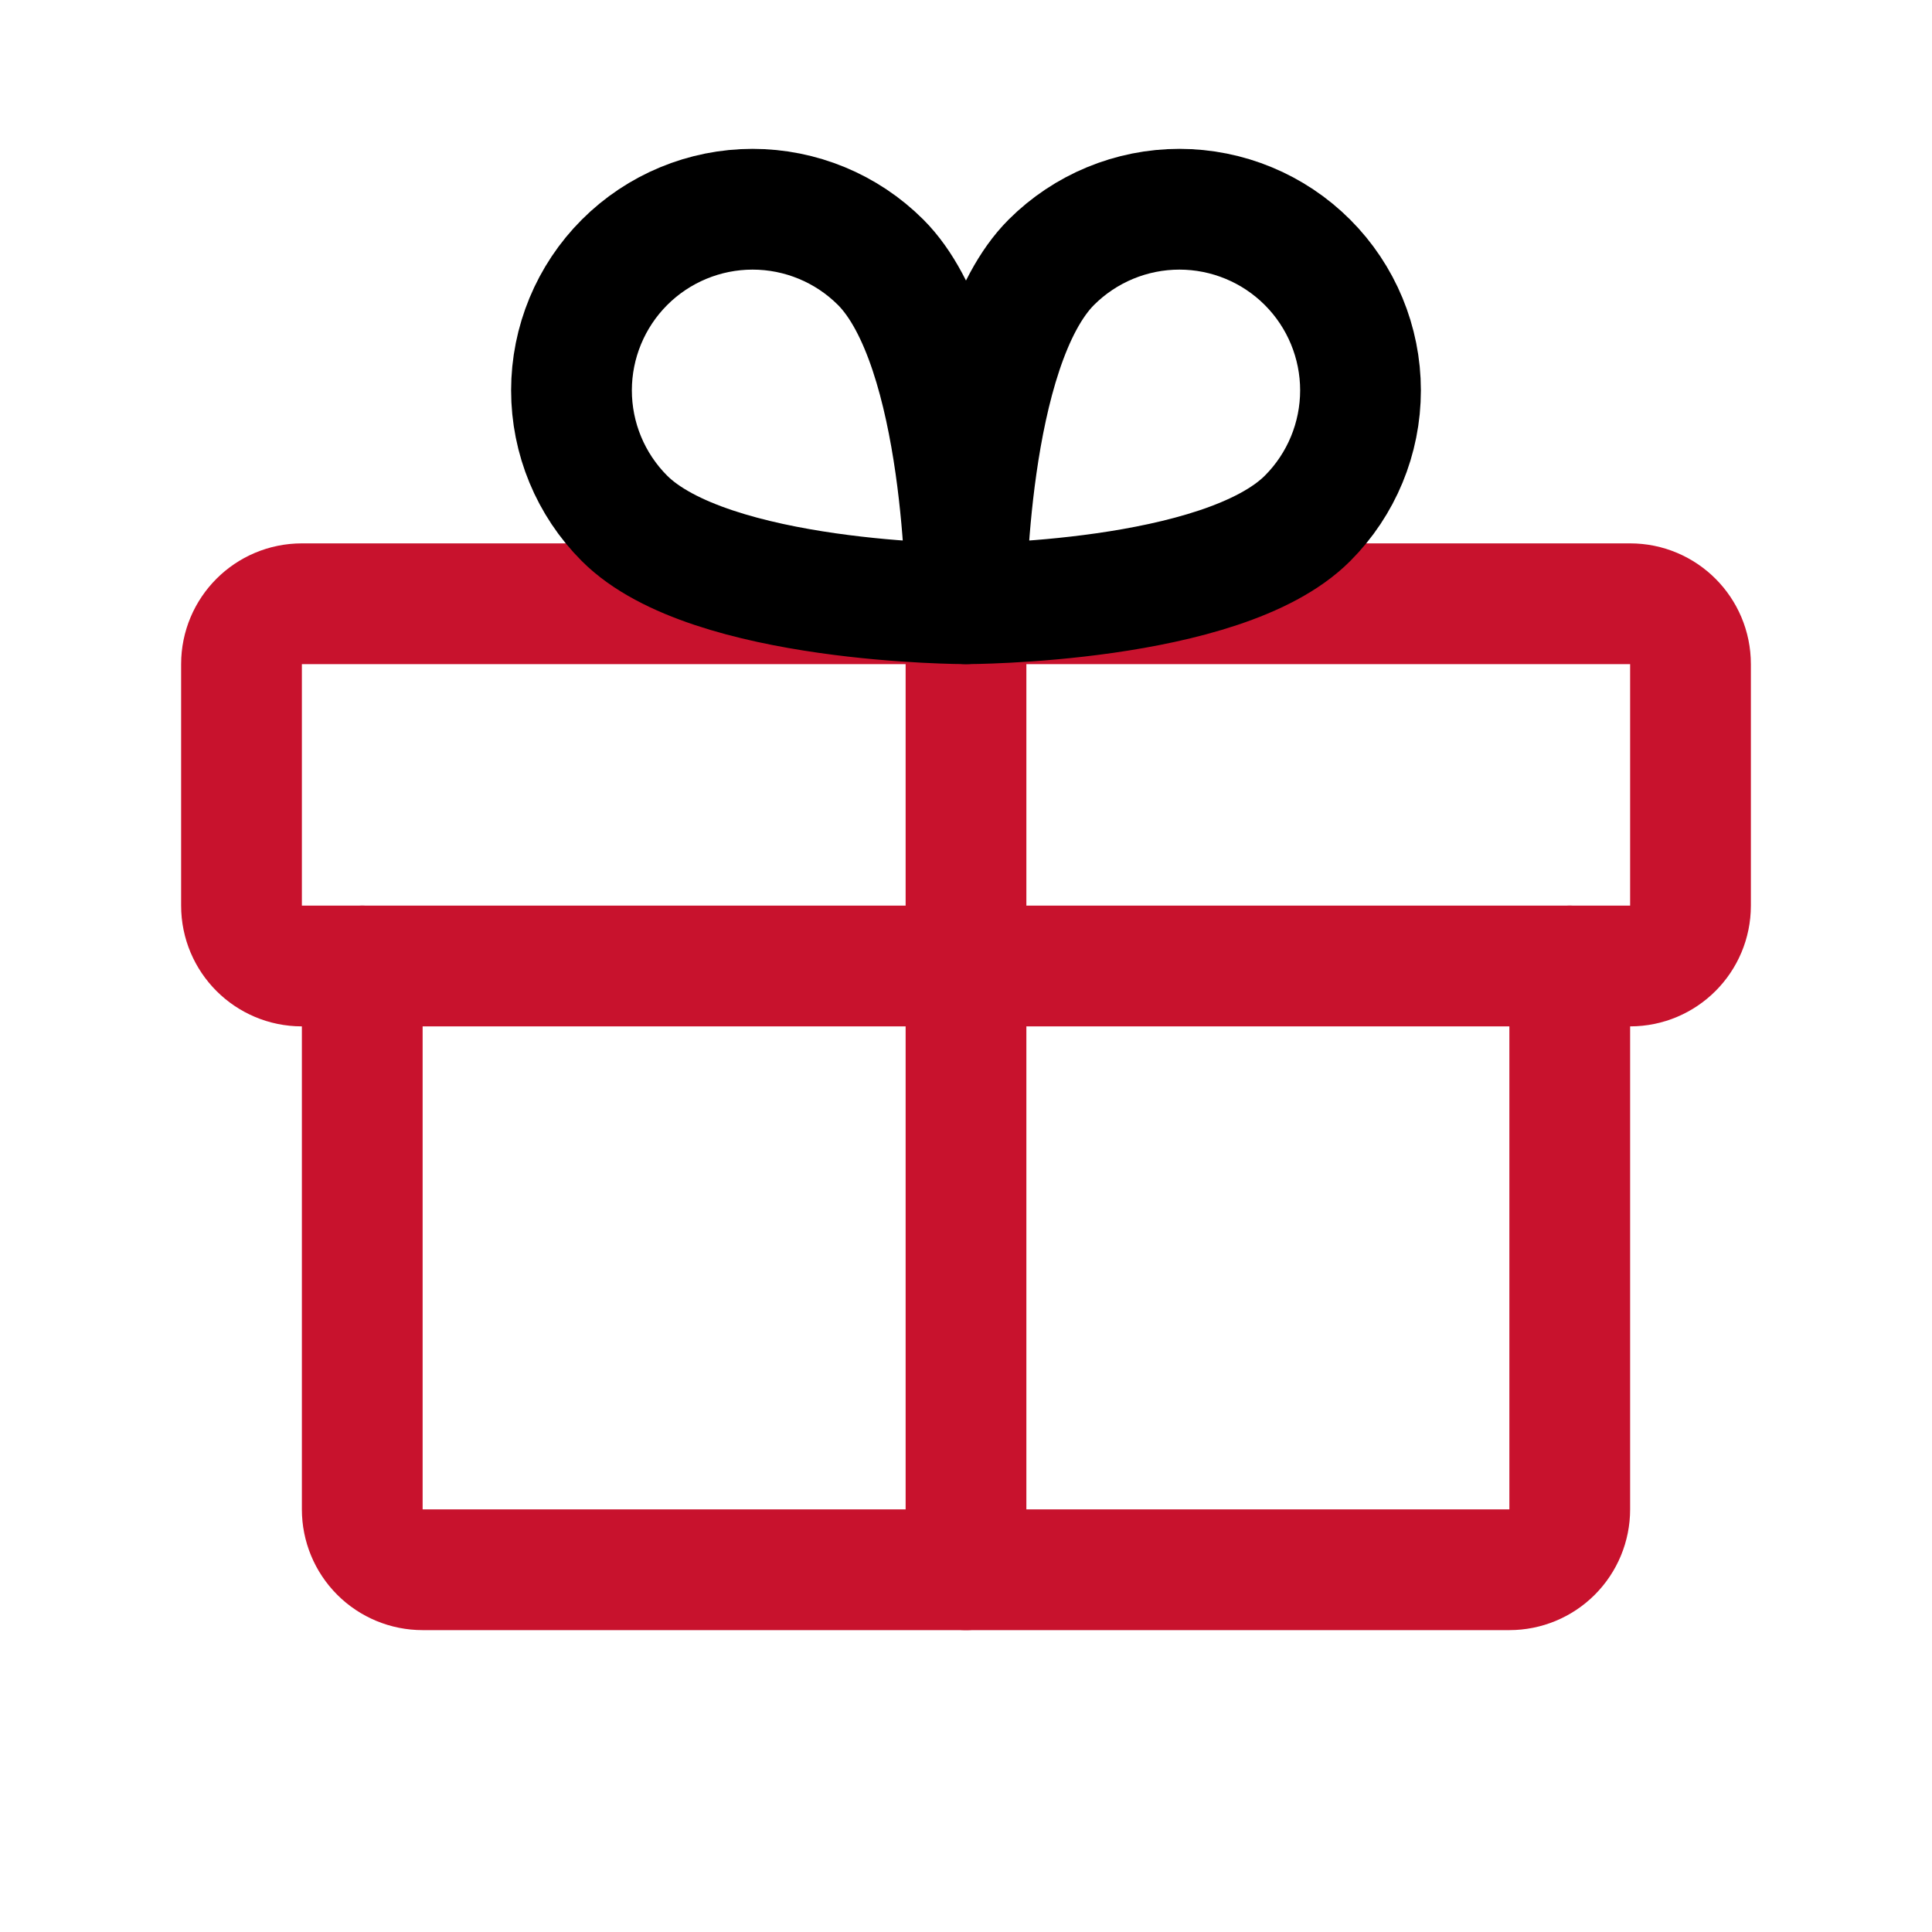 <svg width="80" height="80" viewBox="0 0 80 80" fill="none" xmlns="http://www.w3.org/2000/svg">
<path d="M67.5 25H12.5C11.119 25 10 26.119 10 27.5V37.5C10 38.881 11.119 40 12.5 40H67.5C68.881 40 70 38.881 70 37.5V27.5C70 26.119 68.881 25 67.5 25Z" stroke="#C8122D" stroke-width="5" stroke-linecap="round" stroke-linejoin="round"/>
<path d="M65 40V62.5C65 63.163 64.737 63.799 64.268 64.268C63.799 64.737 63.163 65 62.5 65H17.5C16.837 65 16.201 64.737 15.732 64.268C15.263 63.799 15 63.163 15 62.5V40" stroke="#C8122D" stroke-width="5" stroke-linecap="round" stroke-linejoin="round"/>
<path d="M40 25V65" stroke="#C8122D" stroke-width="5" stroke-linecap="round" stroke-linejoin="round"/>
<path d="M54.142 21.464C50.607 25 40 25 40 25C40 25 40 14.393 43.535 10.858C44.942 9.453 46.85 8.664 48.838 8.664C50.826 8.665 52.733 9.455 54.139 10.861C55.545 12.267 56.335 14.174 56.336 16.162C56.336 18.15 55.547 20.058 54.142 21.464V21.464Z" stroke="black" stroke-width="5" stroke-linecap="round" stroke-linejoin="round"/>
<path d="M25.858 21.464C29.393 25 40 25 40 25C40 25 40 14.393 36.464 10.858C35.057 9.453 33.15 8.664 31.162 8.664C29.174 8.665 27.267 9.455 25.861 10.861C24.455 12.267 23.665 14.174 23.664 16.162C23.663 18.15 24.453 20.058 25.858 21.464V21.464Z" stroke="black" stroke-width="5" stroke-linecap="round" stroke-linejoin="round"/>
</svg>
